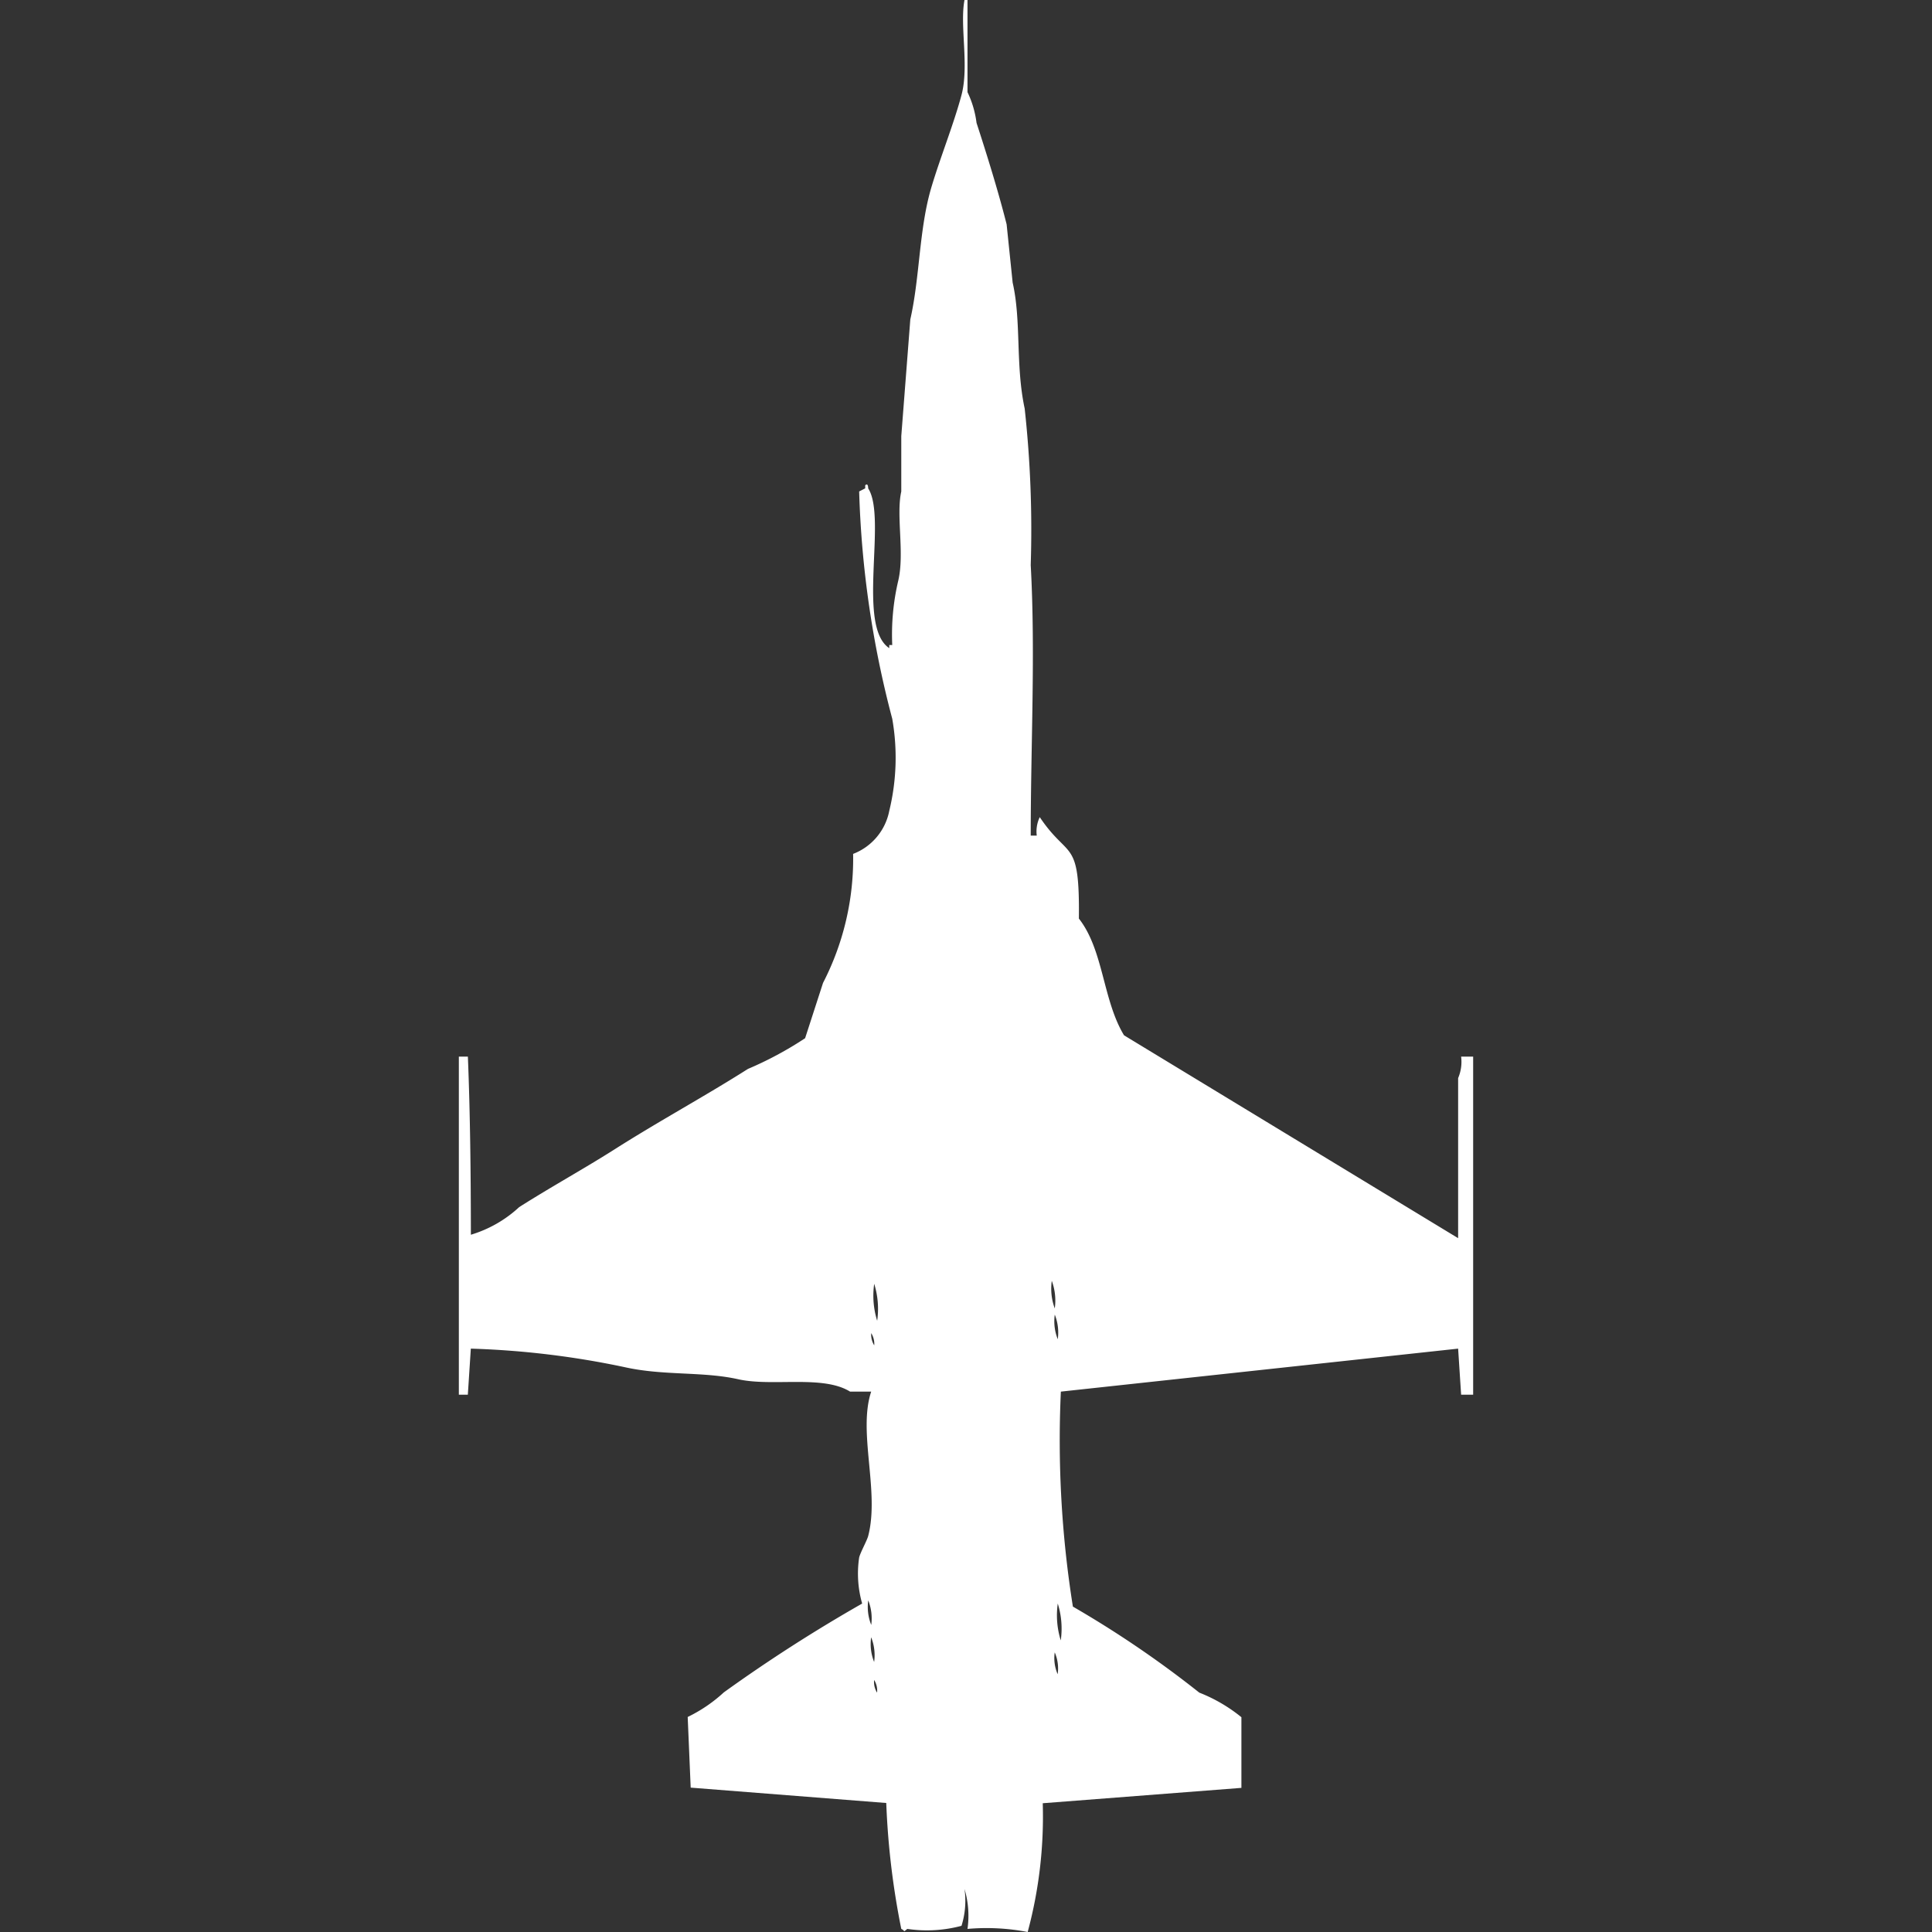 <svg xmlns="http://www.w3.org/2000/svg" width="40" height="40" viewBox="0 0 40 40">
  <rect x="0" y="0" width="40" height="40" fill="#333333" stroke="none"/>
  <defs>
    <style>
      .cls-1 {
        fill: #fff;
        fill-rule: evenodd;
      }
    </style>
  </defs>
  <path id="Color_Fill_1" data-name="Color Fill 1" class="cls-1" d="M29.751,21.876H30c0,2.513,0,4.577,0,7H29.751l-0.062-.954-8.225.89a21.9,21.9,0,0,0,.249,4.451,21.619,21.619,0,0,1,2.617,1.781,3.28,3.28,0,0,1,.872.509v1.463l-4.113.318A9.184,9.184,0,0,1,20.777,40a4.51,4.51,0,0,0-1.246-.064,1.933,1.933,0,0,0-.062-0.827,1.739,1.739,0,0,1-.062.763,2.771,2.771,0,0,1-1.122.064c-0.1.079-.032,0.041-0.125,0a16.278,16.278,0,0,1-.311-2.607L13.8,37.011l-0.062-1.463a3.087,3.087,0,0,0,.748-0.509A32.194,32.194,0,0,1,17.35,33.2a2.259,2.259,0,0,1-.062-0.954c0.026-.106.162-0.35,0.187-0.445,0.24-.924-0.217-2.152.062-2.989H17.1c-0.562-.349-1.6-0.1-2.306-0.254-0.741-.168-1.557-0.071-2.368-0.254a17.944,17.944,0,0,0-3.178-.382l-0.062.954H9c0-2.248,0-4.75,0-7H9.187c0.047,1.162.061,2.419,0.062,3.688a2.547,2.547,0,0,0,1-.572c0.667-.424,1.353-0.8,1.994-1.208,0.915-.581,1.852-1.088,2.742-1.653a7.363,7.363,0,0,0,1.184-.636L16.54,20.35a5.606,5.606,0,0,0,.623-2.671,1.2,1.2,0,0,0,.748-0.89,4.66,4.66,0,0,0,.062-1.908,20.669,20.669,0,0,1-.685-4.706l0.125-.064V10.048c0.063-.063.062,0.063,0.062,0.064,0.394,0.606-.245,2.857.436,3.307V13.355h0.062a4.855,4.855,0,0,1,.125-1.335c0.133-.57-0.049-1.35.062-1.844V9.03l0.187-2.417c0.2-.883.18-1.875,0.436-2.734,0.182-.613.46-1.3,0.623-1.908S19.367,0.529,19.469,0h0.062V1.908a2.057,2.057,0,0,1,.187.636c0.208,0.639.446,1.4,0.623,2.1l0.125,1.208c0.182,0.8.056,1.709,0.249,2.607A23.029,23.029,0,0,1,20.84,11.7c0.1,1.817,0,3.712,0,5.6h0.125a0.683,0.683,0,0,1,.062-0.382c0.6,0.895.829,0.415,0.81,2.1,0.512,0.651.493,1.688,0.935,2.417l6.917,4.2V22.321A0.857,0.857,0,0,0,29.751,21.876Zm-8.475,4.642a1.181,1.181,0,0,0,.062.572A1.181,1.181,0,0,0,21.276,26.518Zm-3.677.064a1.74,1.74,0,0,0,.062.763A1.739,1.739,0,0,0,17.6,26.582Zm3.739,0.636a1,1,0,0,0,.062.509A1.006,1.006,0,0,0,21.338,27.218Zm-3.8.382a0.417,0.417,0,0,0,.062.254A0.417,0.417,0,0,0,17.537,27.6Zm-0.062,5.533a1,1,0,0,0,.062.509A1.006,1.006,0,0,0,17.475,33.132ZM21.4,33.2a1.739,1.739,0,0,0,.062.763A1.739,1.739,0,0,0,21.4,33.2Zm-3.864.7a1,1,0,0,0,.062.509A1,1,0,0,0,17.537,33.9Zm3.8,0.318a0.838,0.838,0,0,0,.062.445A0.839,0.839,0,0,0,21.338,34.213Zm-3.739.572a0.417,0.417,0,0,0,.062.254A0.417,0.417,0,0,0,17.6,34.785Z" transform="translate(0.5)"/>
</svg>
